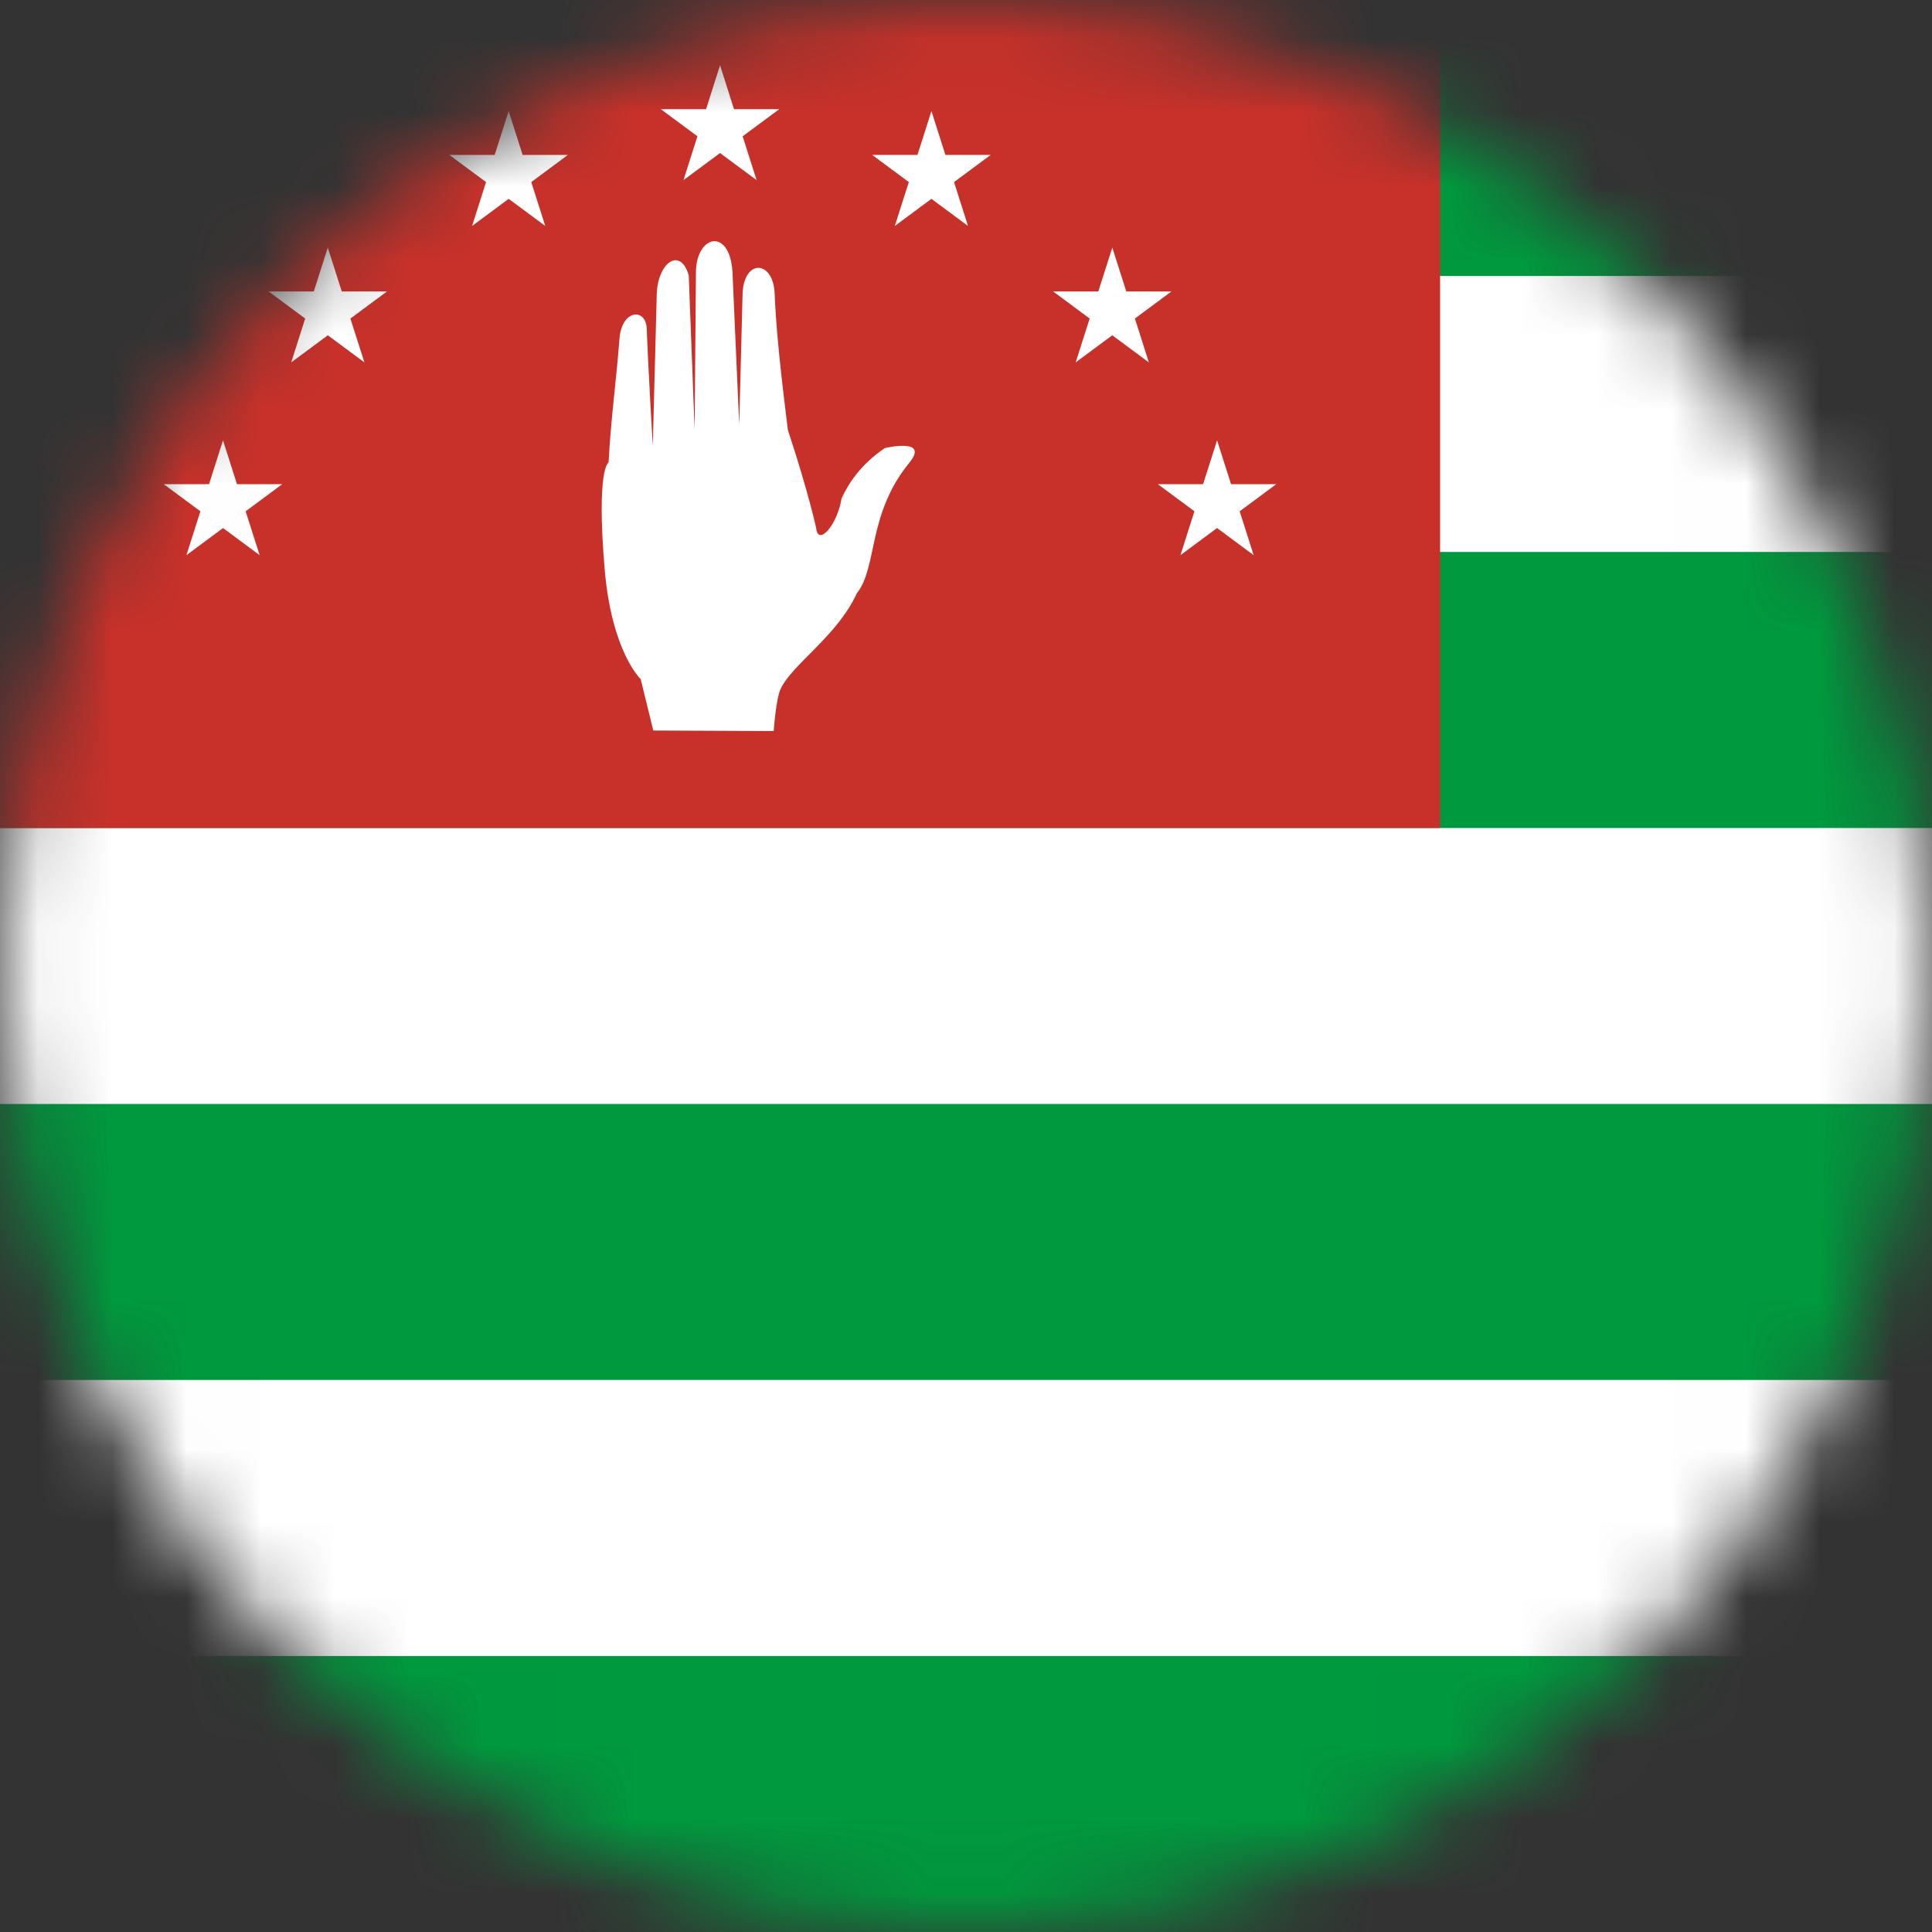 <svg width="26" height="26" viewBox="0 0 26 26" fill="none" xmlns="http://www.w3.org/2000/svg">
<rect x="0" y="0" width="26" height="26" fill="#333333" stroke="none"/>
<mask id="mask0_1_9314" style="mask-type:alpha" maskUnits="userSpaceOnUse" x="0" y="0" width="26" height="26">
<circle cx="13" cy="13" r="13" fill="#634848"/>
</mask>
<g mask="url(#mask0_1_9314)">
<g clip-path="url(#clip0_1_9314)">
<path d="M51 0H0V26H51V0Z" fill="#00993E"/>
<path d="M51 3.714H0V7.428H51V3.714Z" fill="white"/>
<path d="M51 11.143H0V14.857H51V11.143Z" fill="white"/>
<path d="M51 18.571H0V22.286H51V18.571Z" fill="white"/>
<path d="M19.38 0H0V11.143H19.38V0Z" fill="#C8312A"/>
<path d="M8.19 6.225C8.19 6.225 8.023 6.296 8.137 7.655C8.231 8.774 8.622 9.139 8.622 9.139L8.792 9.831L10.412 9.838C10.412 9.838 10.442 9.409 10.504 9.274C10.658 8.94 11.269 8.559 11.531 7.984C11.812 7.634 11.671 6.918 12.237 6.228C12.517 5.885 11.908 6.03 11.908 6.03C11.574 6.256 11.411 6.521 11.326 6.706C11.27 7.063 11.008 7.362 10.983 7.103C10.983 7.103 10.888 6.654 10.602 5.783C10.574 5.525 10.451 4.632 10.425 3.95C10.406 3.506 10.025 3.48 9.994 3.93L9.948 5.715L9.857 3.653C9.818 3.07 9.385 3.156 9.366 3.64L9.348 5.786L9.269 3.706C9.152 3.308 8.843 3.544 8.838 3.974L8.785 5.999C8.785 5.999 8.719 4.89 8.704 4.422C8.69 4.14 8.366 4.161 8.336 4.564C8.292 5.146 8.222 5.621 8.19 6.225Z" fill="white"/>
<path d="M9.198 2.424L9.69 0.879L10.182 2.424L8.893 1.469H10.487L9.198 2.424Z" fill="white"/>
<path d="M13.027 3.041L11.738 2.085H13.332L12.042 3.041L12.535 1.495L13.027 3.041Z" fill="white"/>
<path d="M15.461 4.877L14.172 3.922H15.765L14.476 4.877L14.969 3.332L15.461 4.877Z" fill="white"/>
<path d="M16.871 7.471L15.582 6.516H17.175L15.886 7.471L16.379 5.926L16.871 7.471Z" fill="white"/>
<path d="M6.353 3.041L7.642 2.085H6.048L7.338 3.041L6.845 1.495L6.353 3.041Z" fill="white"/>
<path d="M3.919 4.877L5.208 3.922H3.615L4.904 4.877L4.411 3.332L3.919 4.877Z" fill="white"/>
<path d="M2.509 7.471L3.798 6.516H2.204L3.494 7.471L3.001 5.926L2.509 7.471Z" fill="white"/>
</g>
</g>
<defs>
<clipPath id="clip0_1_9314">
<rect width="51" height="26" fill="white"/>
</clipPath>
</defs>
</svg>
